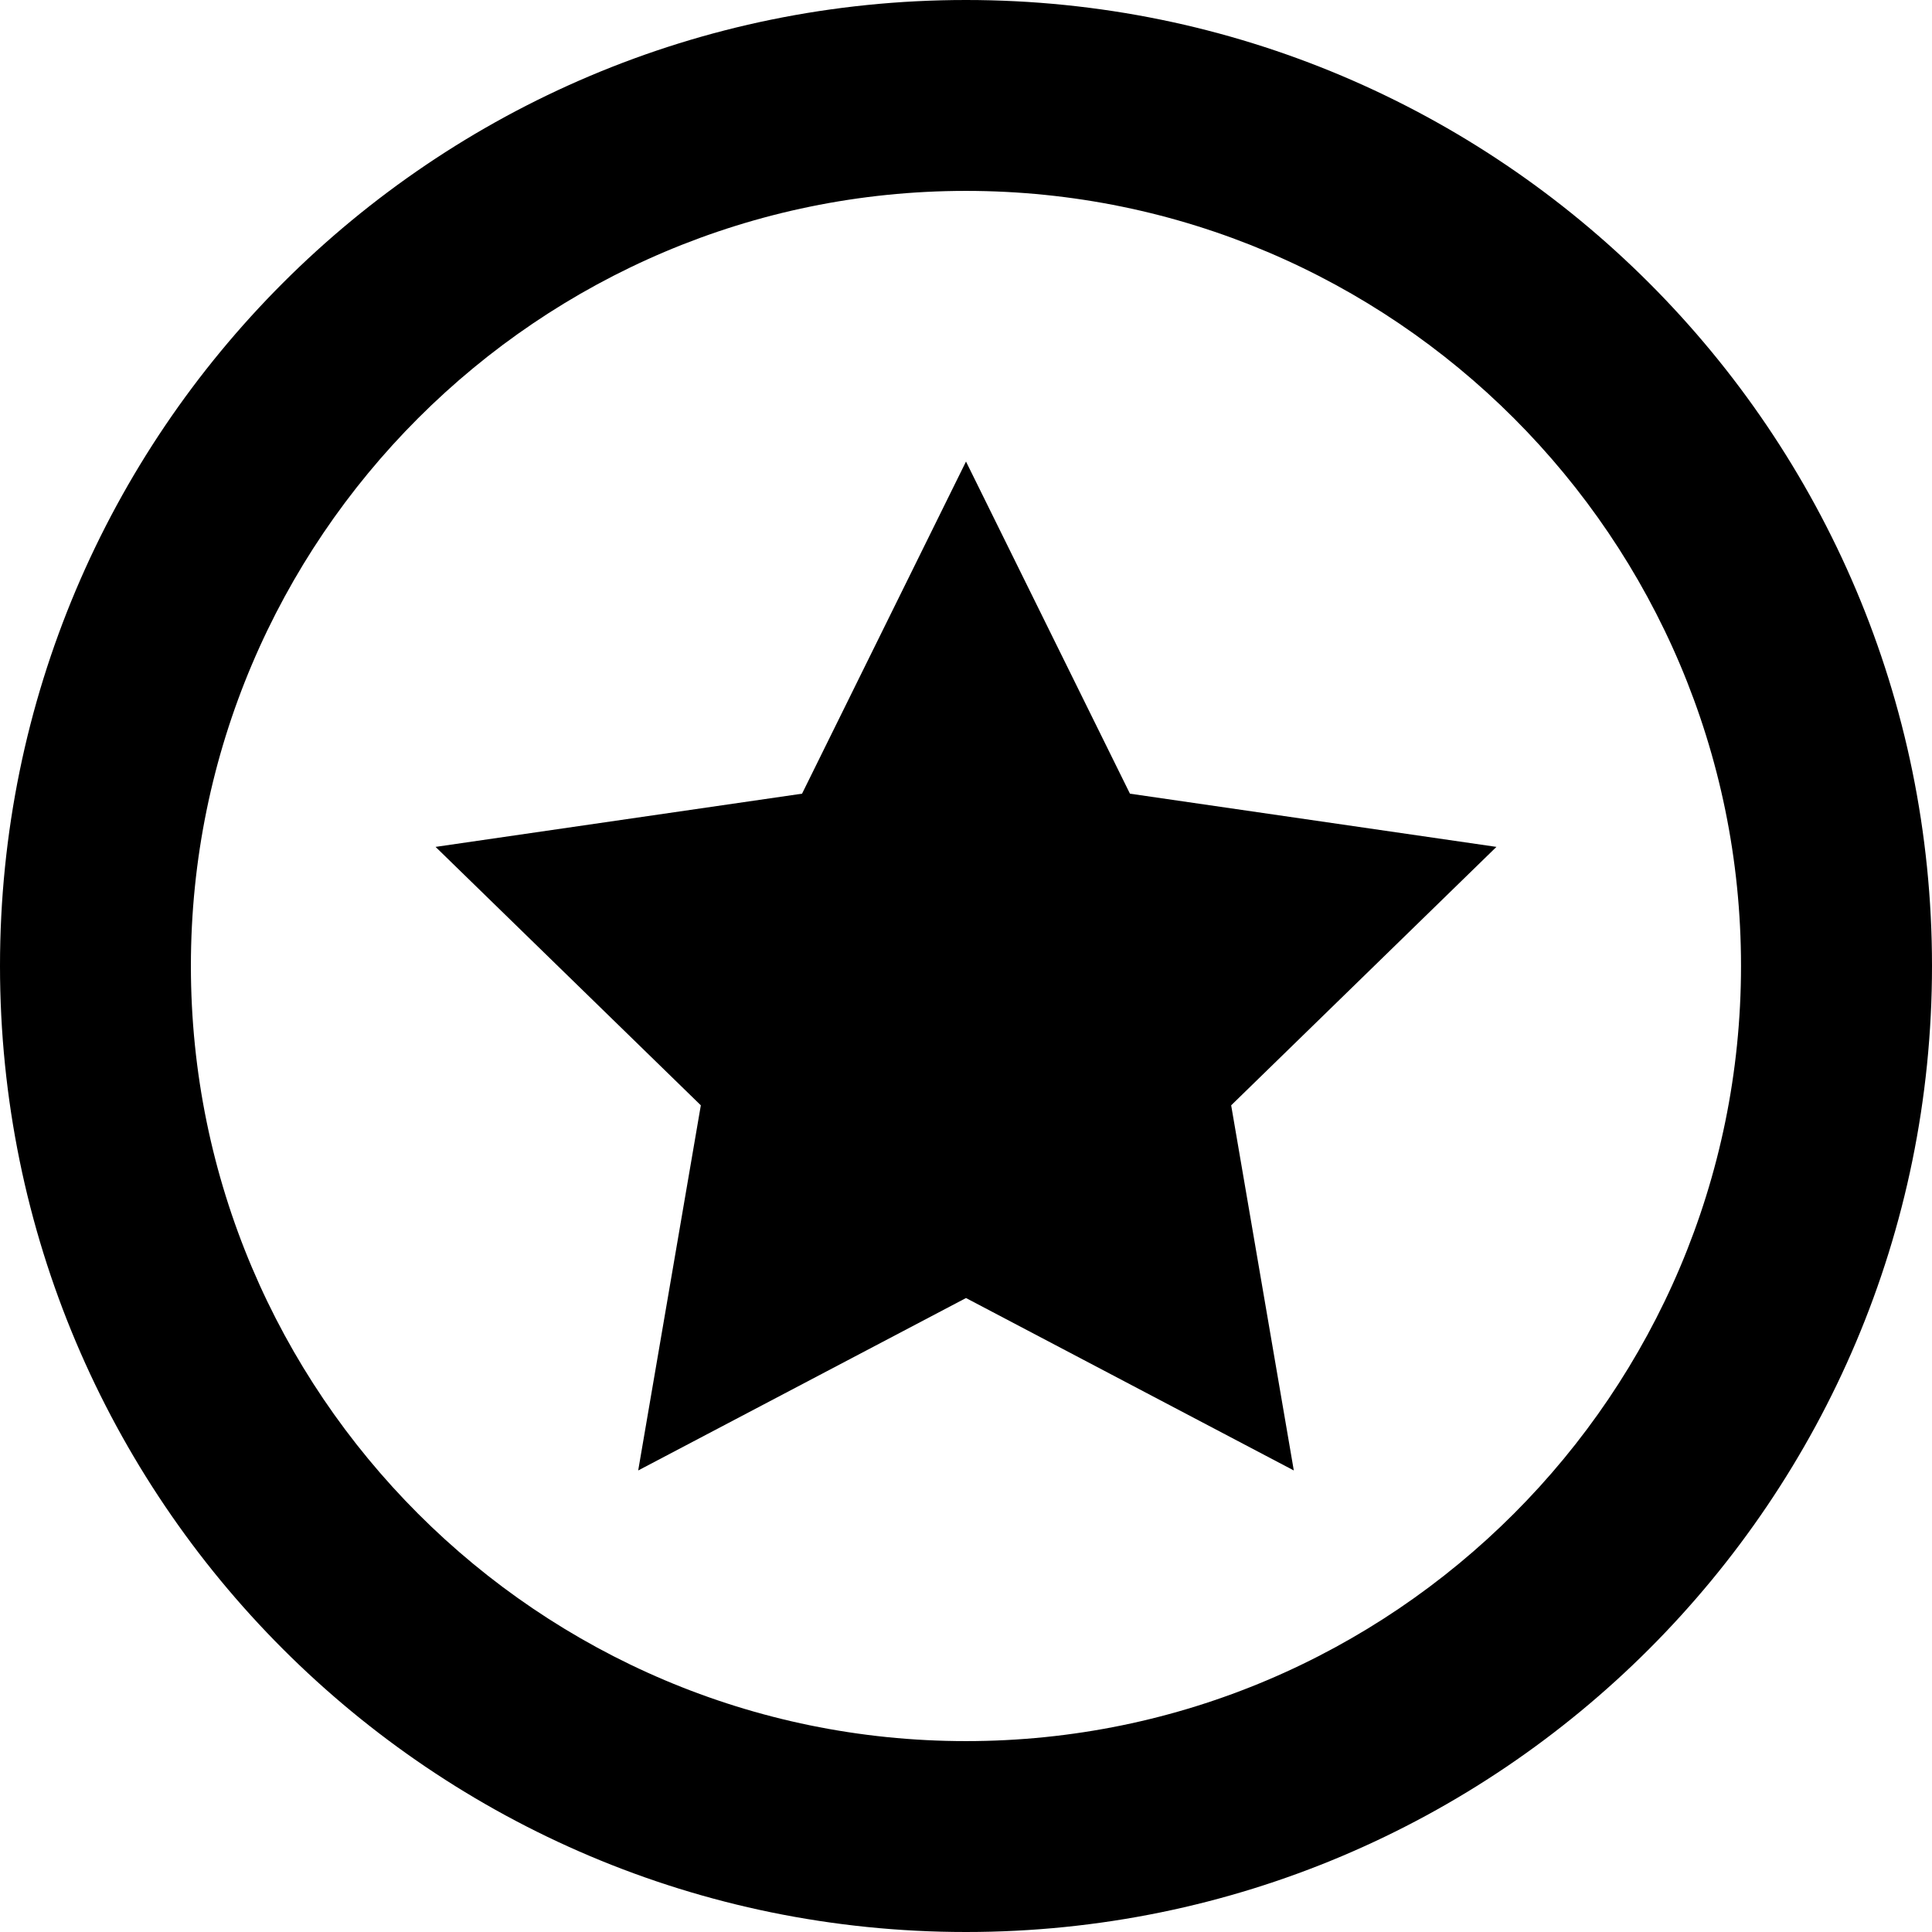<?xml version="1.0" encoding="utf-8"?>
<!-- Generator: Adobe Illustrator 15.0.0, SVG Export Plug-In . SVG Version: 6.00 Build 0)  -->
<!DOCTYPE svg PUBLIC "-//W3C//DTD SVG 1.1//EN" "http://www.w3.org/Graphics/SVG/1.1/DTD/svg11.dtd">
<svg version="1.1" id="Слой_1" xmlns="http://www.w3.org/2000/svg" xmlns:xlink="http://www.w3.org/1999/xlink" x="0px" y="0px"
	 width="20.08px" height="20.08px" viewBox="0 0 20.08 20.08" enable-background="new 0 0 20.08 20.08" xml:space="preserve">
<g>
	<g>
		<path fill="#000" d="M10.04,1.984c4.442,0,8.055,3.613,8.055,8.055c0,4.442-3.613,8.057-8.055,8.057s-8.056-3.614-8.056-8.057
			C1.984,5.598,5.598,1.984,10.04,1.984 M10.04,0C4.495,0,0,4.495,0,10.039C0,15.585,4.495,20.08,10.04,20.08
			c5.545,0,10.04-4.495,10.04-10.041C20.08,4.495,15.585,0,10.04,0L10.04,0z"/>
	</g>
	<polygon fill="#000" points="10.04,4.797 11.744,8.249 15.553,8.802 12.796,11.488 13.447,15.283 10.04,13.491 6.633,15.283 
		7.284,11.488 4.527,8.802 8.336,8.249 	"/>
</g>
</svg>
